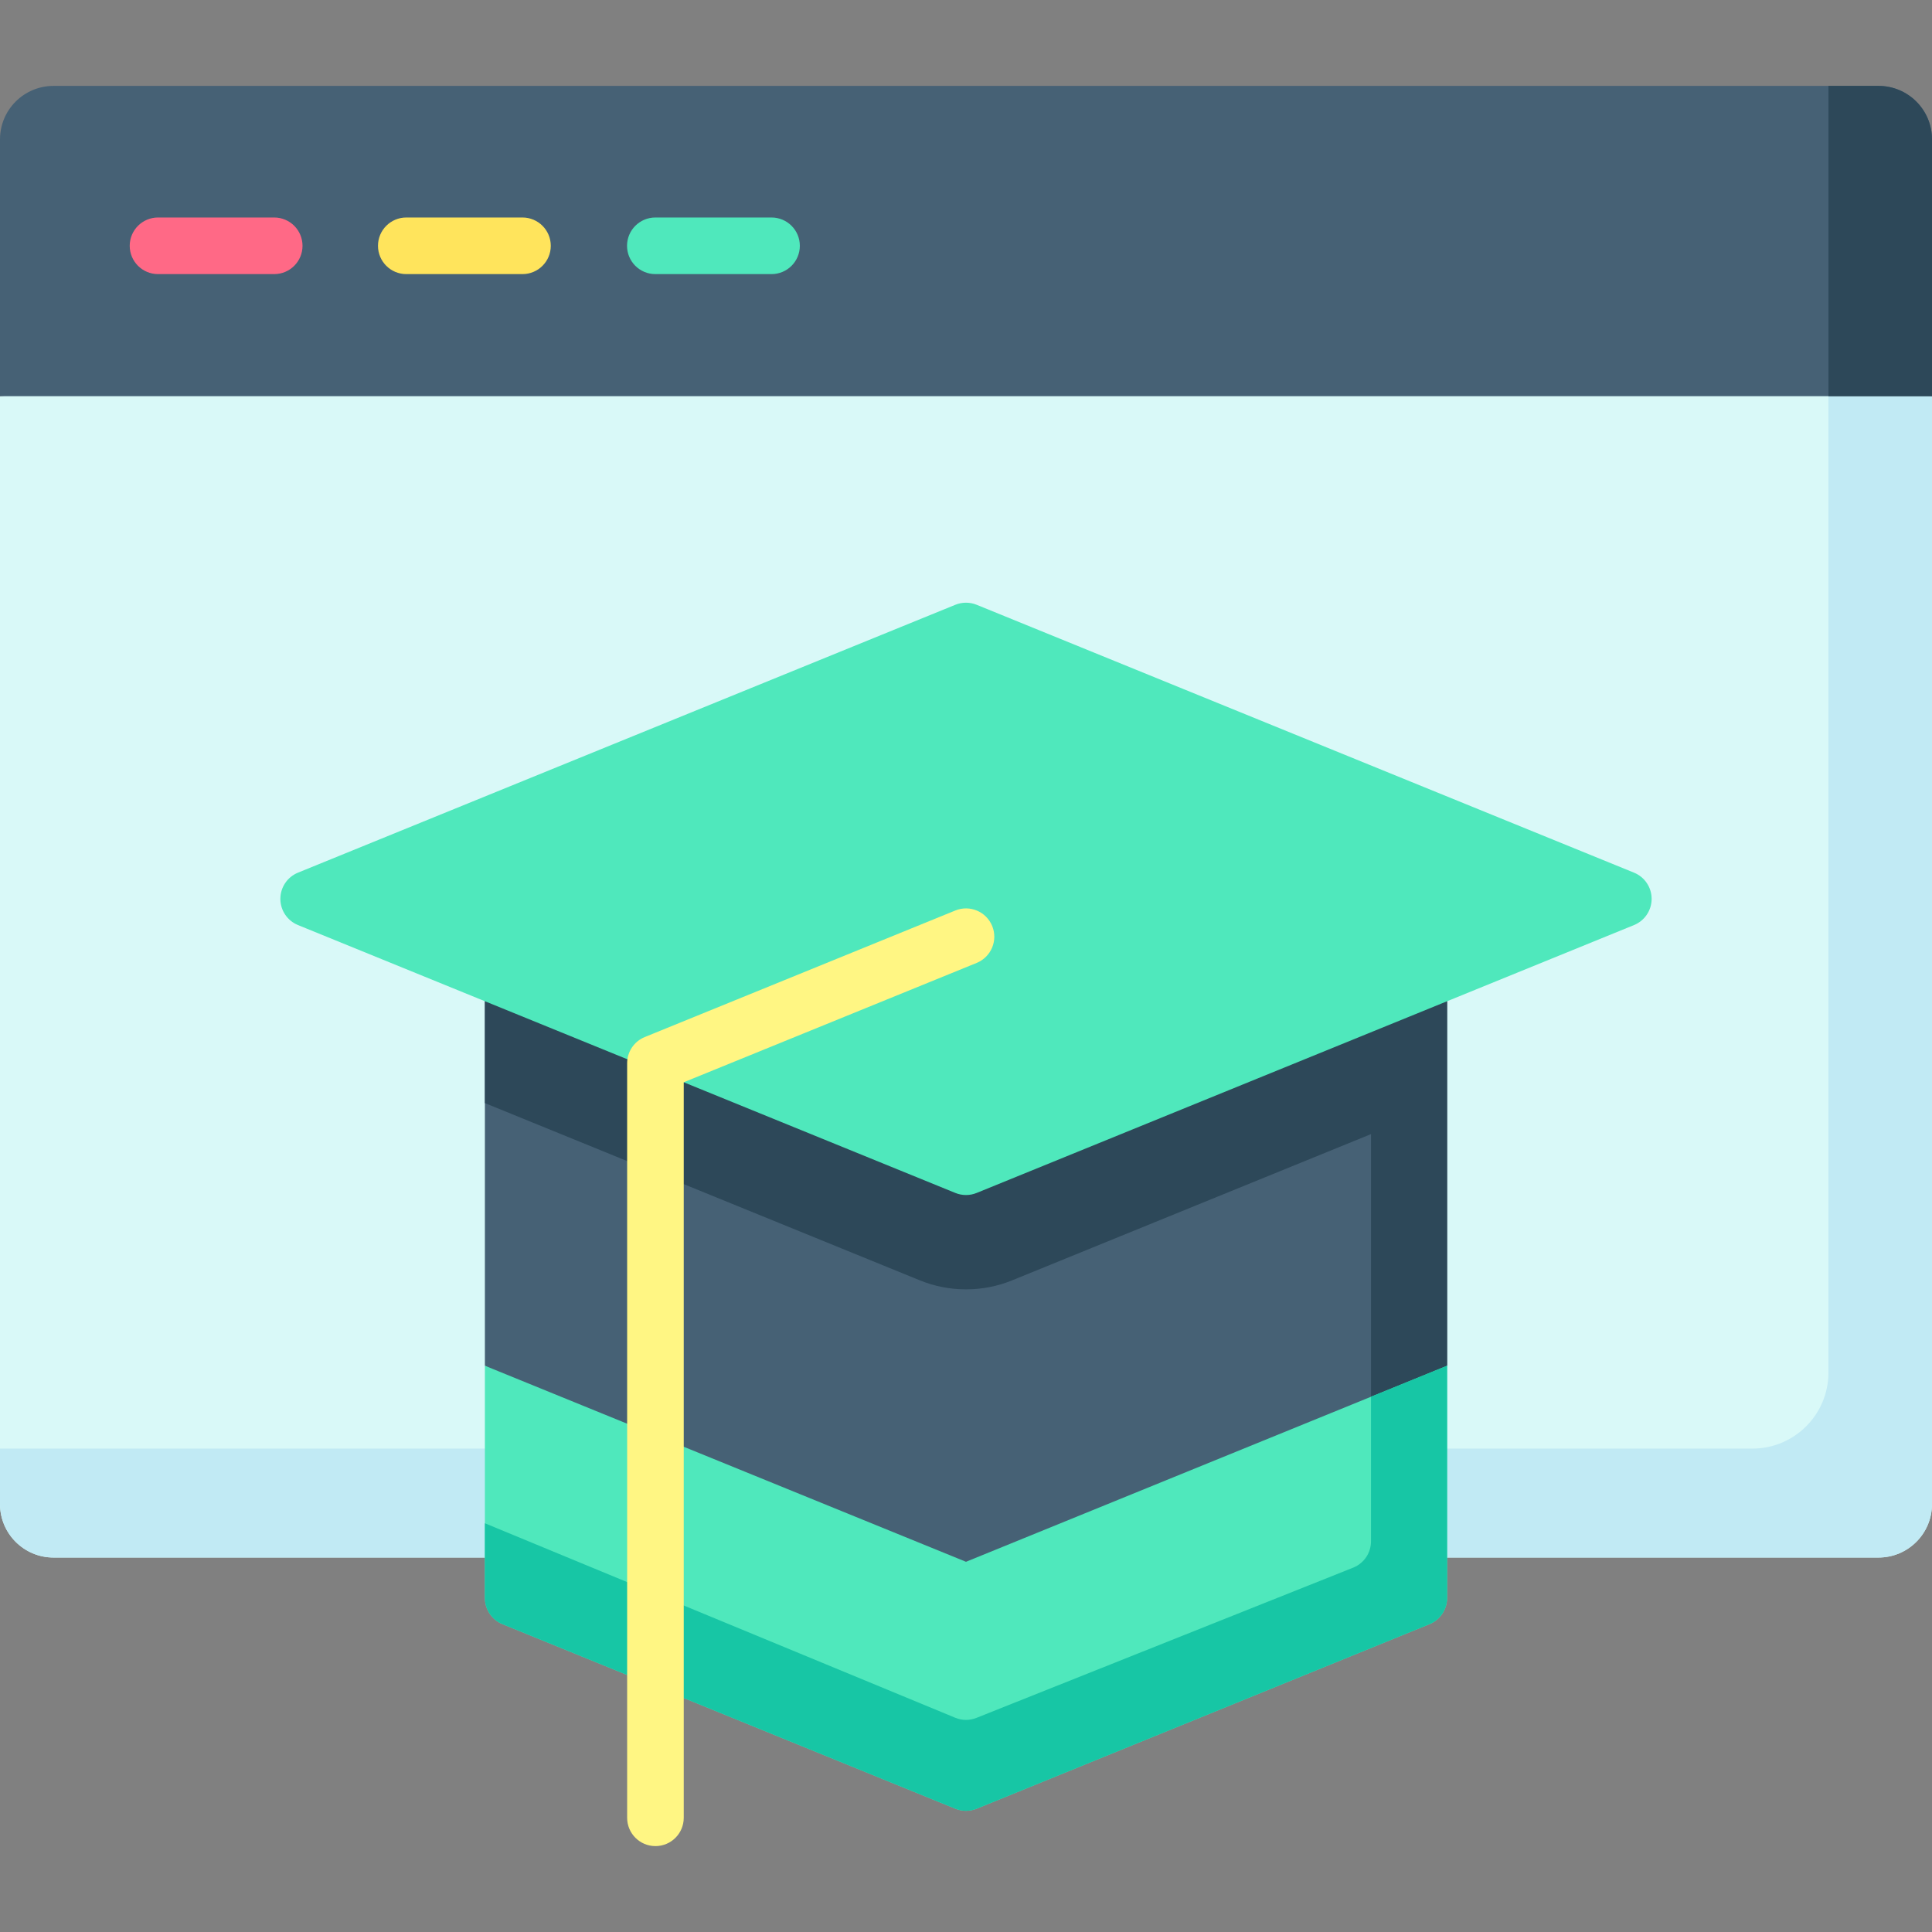 <svg id="Layer_1" enable-background="new 0 0 512 512" height="512" viewBox="0 0 512 512" width="512" xmlns="http://www.w3.org/2000/svg"><rect x="0" y="0" width="512" height="512" fill="#808080" stroke="none"/><g><path d="m512 105.004v293.58c0 7.83-6.35 14.18-14.18 14.18h-483.64c-7.83 0-14.18-6.35-14.18-14.18v-293.59l256-30 228.56 26.79 27.43 3.21c.01 0 .01 0 .01.01z" fill="#d9f9f8"/><path d="m512 105.004v293.58c0 7.83-6.35 14.18-14.18 14.18h-483.64c-7.83 0-14.18-6.35-14.18-14.18v-14.69h464.39c11.14 0 20.17-9.03 20.17-20.17v-261.94l27.43 3.21c.01 0 .01 0 .01.01z" fill="#c1eaf4"/><path d="m512 36.934v68.06h-512v-68.06c0-7.83 6.35-14.17 14.18-14.17h483.64c7.83 0 14.18 6.34 14.18 14.17z" fill="#466175"/><path d="m512 36.934v68.06h-27.44v-82.23h13.26c7.83 0 14.18 6.34 14.18 14.17z" fill="#2d4859"/><g><path d="m72.671 57.641h-30.794c-4.142 0-7.5 3.358-7.5 7.5s3.358 7.5 7.5 7.5h30.793c4.142 0 7.5-3.358 7.5-7.5s-3.357-7.5-7.499-7.5z" fill="#ff6986"/><path d="m138.464 57.641h-30.793c-4.142 0-7.5 3.358-7.5 7.5s3.358 7.5 7.5 7.5h30.793c4.142 0 7.5-3.358 7.5-7.5s-3.358-7.5-7.5-7.5z" fill="#ffe45c"/><path d="m204.464 57.641h-30.793c-4.142 0-7.5 3.358-7.5 7.5s3.358 7.5 7.5 7.5h30.793c4.142 0 7.5-3.358 7.5-7.5s-3.358-7.5-7.5-7.5z" fill="#4fe8bc"/></g><g><path d="m383.5 260.291v101.64l-20.17 11.38-107.33 60.58-127.5-71.96v-101.64c0-4.14 3.36-7.5 7.5-7.5h240c4.14 0 7.5 3.36 7.5 7.5z" fill="#466175"/><path d="m376 252.791h-240c-4.14 0-7.5 3.36-7.5 7.5v32.04l115.24 46.96c3.91 1.6 8.04 2.4 12.26 2.4s8.35-.8 12.26-2.4l95.07-38.741v72.761l20.17-11.38v-101.64c0-4.14-3.36-7.5-7.5-7.5z" fill="#2d4859"/><path d="m383.5 361.931v61.54c0 3.05-1.85 5.8-4.67 6.95l-120 48.9c-.91.37-1.87.56-2.83.56s-1.92-.19-2.83-.56l-120-48.9c-2.82-1.15-4.67-3.9-4.67-6.95v-61.54l127.5 51.96 107.33-43.74z" fill="#4fe8bc"/><path d="m383.5 361.931v61.54c0 3.05-1.85 5.8-4.67 6.95l-120 48.9c-.91.37-1.87.56-2.83.56s-1.92-.19-2.83-.56l-120-48.9c-2.82-1.15-4.67-3.9-4.67-6.95v-19.79l124.67 51.55c.91.37 1.87.56 2.83.56s1.92-.19 2.83-.56l99.83-39.81c2.82-1.15 4.67-3.9 4.67-6.95v-38.32z" fill="#17c6a5"/><path d="m433.029 231.262-174.199-70.987c-1.814-.739-3.846-.739-5.66 0l-174.199 70.987c-2.824 1.15-4.67 3.896-4.67 6.945s1.846 5.795 4.67 6.945l174.199 70.987c.907.37 1.869.555 2.83.555s1.923-.185 2.83-.555l174.199-70.987c2.824-1.15 4.67-3.896 4.67-6.945s-1.846-5.795-4.67-6.945z" fill="#4fe8bc"/><path d="m262.945 245.407c-1.563-3.836-5.944-5.679-9.775-4.115l-82.3 33.537c-2.824 1.15-4.67 3.896-4.67 6.945v199.962c0 4.142 3.358 7.5 7.5 7.5s7.5-3.358 7.5-7.5v-194.925l77.63-31.629c3.836-1.563 5.679-5.94 4.115-9.775z" fill="#fff683"/></g></g></svg>